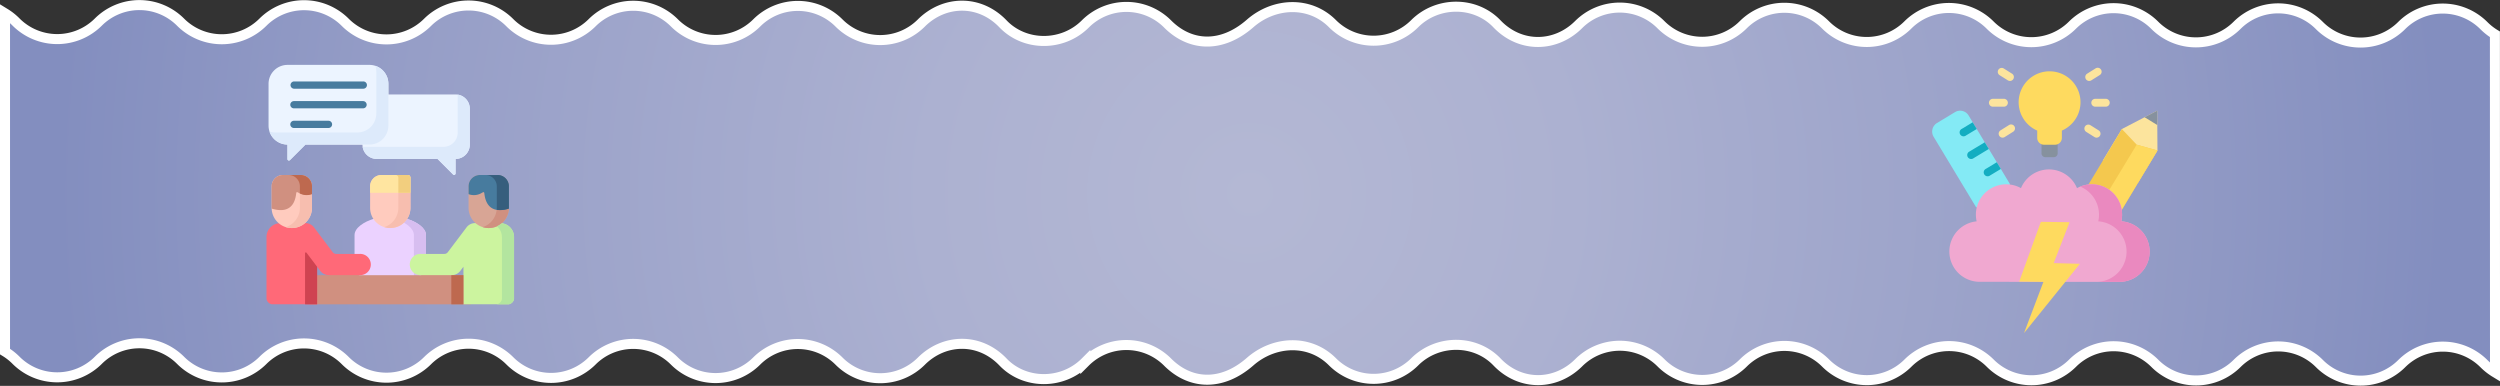 <svg xmlns="http://www.w3.org/2000/svg" xmlns:xlink="http://www.w3.org/1999/xlink" viewBox="0 0 1497.04 231.07"><rect x="0" y="0" width="1497.04" height="231.07" fill="#333333" stroke="none"/><defs><style>.cls-1{stroke:#fff;stroke-miterlimit:8;stroke-width:6px;fill:url(#Безымянный_градиент_47);}.cls-2{fill:#86919e;}.cls-3{fill:#fce49d;}.cls-4{fill:#84eaf5;}.cls-5{fill:#13adc1;}.cls-6{fill:#feda5f;}.cls-7{fill:#f4c84e;}.cls-8{fill:#f0a8d0;}.cls-9{fill:#ea89bf;}.cls-10{fill:#ebd2ff;}.cls-10,.cls-11,.cls-12,.cls-13,.cls-14,.cls-15,.cls-17,.cls-18,.cls-19,.cls-20,.cls-21,.cls-22,.cls-23,.cls-24,.cls-25,.cls-26,.cls-27{fill-rule:evenodd;}.cls-11{fill:#d7bef0;}.cls-12{fill:#d09080;}.cls-13{fill:#ff6978;}.cls-14{fill:#ccf49f;}.cls-15{fill:#ecf4ff;}.cls-16,.cls-20{fill:#477b9e;}.cls-17{fill:#ffcbbe;}.cls-18{fill:#ffe5a0;}.cls-19{fill:#d8a595;}.cls-21{fill:#365e7d;}.cls-22{fill:#f7beaf;}.cls-23{fill:#be694f;}.cls-24{fill:#f2ce7e;}.cls-25{fill:#cf4351;}.cls-26{fill:#b3e59f;}.cls-27{fill:#ddeafb;}</style><radialGradient id="Безымянный_градиент_47" cx="748.52" cy="115.54" r="722.06" gradientUnits="userSpaceOnUse"><stop offset="0" stop-color="#b4b8d4"/><stop offset="0.27" stop-color="#acb1d1"/><stop offset="0.7" stop-color="#969ec7"/><stop offset="0.99" stop-color="#838ebf"/></radialGradient></defs><g id="Слой_2" data-name="Слой 2"><g id="Слой_1-2" data-name="Слой 1"><path class="cls-1" d="M1494,20.55a34.73,34.73,0,0,1-6.58-5.18,34.84,34.84,0,0,0-49.28-.06,34.86,34.86,0,0,1-49.29-.06,34.84,34.84,0,0,0-49.28-.06,34.84,34.84,0,0,1-49.28-.06,34.85,34.85,0,0,0-49.28-.06,34.86,34.86,0,0,1-49.29-.05,34.83,34.83,0,0,0-49.28-.06,34.85,34.85,0,0,1-49.28-.06,34.86,34.86,0,0,0-49.29-.06,34.84,34.84,0,0,1-49.28-.06,34.85,34.85,0,0,0-49.28-.06c-13.63,13.6-34.75,14.32-48.93-.47C883.36.62,860.77.6,847.14,14.19a34.84,34.84,0,0,1-49.28-.06C784.26.51,763,1.44,748.57,14.07c-17,14.84-35.8,13.91-49.39.28a34.84,34.84,0,0,0-49.28,0c-13.63,13.59-36.22,13.57-49.29-.06-14.17-14.8-35.3-14.07-48.92-.48a34.85,34.85,0,0,1-49.29-.06,34.84,34.84,0,0,0-49.28,0,34.85,34.85,0,0,1-49.28-.06,34.84,34.84,0,0,0-49.28-.06,34.86,34.86,0,0,1-49.29-.06A34.85,34.85,0,0,0,256,13.41a34.84,34.84,0,0,1-49.28-.06,34.85,34.85,0,0,0-49.28-.06,34.86,34.86,0,0,1-49.29,0,34.83,34.83,0,0,0-49.28-.06,34.85,34.85,0,0,1-49.28-.06A34.64,34.64,0,0,0,3,7.94V210.53a34.64,34.64,0,0,1,6.58,5.18,34.85,34.85,0,0,0,49.28.06,34.84,34.84,0,0,1,49.28,0,34.85,34.85,0,0,0,49.29.06,34.85,34.85,0,0,1,49.28.06A34.84,34.84,0,0,0,256,216a34.86,34.86,0,0,1,49.29.06,34.85,34.85,0,0,0,49.28.06,34.83,34.83,0,0,1,49.28.06,34.84,34.84,0,0,0,49.28,0,34.86,34.86,0,0,1,49.29.06,34.84,34.84,0,0,0,49.28.06c13.62-13.59,34.75-14.32,48.93.48,13.06,13.63,35.65,13.65,49.28,0a34.85,34.85,0,0,1,49.28.06c13.59,13.63,32.43,14.56,49.4-.28,14.44-12.64,35.69-13.56,49.28.06a34.84,34.84,0,0,0,49.28.06c13.63-13.59,36.22-13.58,49.28.06,14.18,14.79,35.31,14.06,48.93.47a34.85,34.85,0,0,1,49.28.06,34.86,34.86,0,0,0,49.29.06,34.84,34.84,0,0,1,49.28.06,34.85,34.85,0,0,0,49.28.06,34.84,34.84,0,0,1,49.28,0,34.85,34.85,0,0,0,49.29.06,34.85,34.85,0,0,1,49.28.06,34.84,34.84,0,0,0,49.28.06,34.84,34.84,0,0,1,49.28.06,34.86,34.86,0,0,0,49.29.06,34.83,34.83,0,0,1,49.28.06,35.13,35.13,0,0,0,6.58,5.18Z"/><path class="cls-2" d="M1222.48,85.49v6.35a2.28,2.28,0,0,0,2.28,2.28h5.13a2.28,2.28,0,0,0,2.28-2.28V85.49a2.29,2.29,0,0,0-2.28-2.28h-5.13A2.29,2.29,0,0,0,1222.48,85.49Z"/><path class="cls-3" d="M1255.45,82.43a2.37,2.37,0,0,1-1.24-.36l-5-3.14a2.36,2.36,0,0,1,2.5-4l5,3.14a2.36,2.36,0,0,1-1.26,4.36Z"/><path class="cls-3" d="M1251.06,48.48a2.33,2.33,0,0,1-2-1.11,2.35,2.35,0,0,1,.75-3.25l5-3.14a2.36,2.36,0,1,1,2.5,4l-5,3.14A2.38,2.38,0,0,1,1251.06,48.48Z"/><path class="cls-3" d="M1261.12,63.88h-6.29a2.36,2.36,0,1,1,0-4.71h6.29a2.36,2.36,0,0,1,0,4.71Z"/><path class="cls-3" d="M1199.19,82.43a2.36,2.36,0,0,1-1.25-4.36l5-3.14a2.36,2.36,0,1,1,2.5,4l-5,3.14A2.38,2.38,0,0,1,1199.19,82.43Z"/><path class="cls-3" d="M1203.59,48.48a2.38,2.38,0,0,1-1.25-.36l-5-3.14a2.36,2.36,0,0,1,2.5-4l5,3.14a2.36,2.36,0,0,1-1.25,4.36Z"/><path class="cls-3" d="M1199.82,63.88h-6.29a2.36,2.36,0,1,1,0-4.71h6.29a2.36,2.36,0,1,1,0,4.71Z"/><path class="cls-4" d="M1203.71,110.41l-24.88-41.26a5.93,5.93,0,0,0-8.16-2l-10.81,6.54a6,6,0,0,0-2,8.17l25.57,42.4Z"/><path class="cls-5" d="M1198.14,101.17l-6.44,3.89a2.36,2.36,0,1,1-2.44-4l6.44-3.9Z"/><path class="cls-5" d="M1190.93,89.2l-9.1,5.51a2.36,2.36,0,1,1-2.44-4l9.1-5.5Z"/><path class="cls-5" d="M1183.71,77.24l-6.44,3.89a2.36,2.36,0,1,1-2.44-4l6.44-3.9Z"/><path class="cls-6" d="M1245.84,61.2a18.52,18.52,0,1,0-25.92,17v4.4a4.05,4.05,0,0,0,4,4.06h6.7a4.06,4.06,0,0,0,4.06-4.06v-4.4A18.52,18.52,0,0,0,1245.84,61.2Z"/><path class="cls-3" d="M1280.37,109.25l11.55-19.15-.16-23.83-21.16,11-11.39,18.89Z"/><path class="cls-7" d="M1279.49,86.63h0l-8.88-9.37-21.74,36.12,8,10.85,12.73,3,22.32-37.12Z"/><path class="cls-6" d="M1269.6,127.22l22.32-37.12-12.43-3.47-18.69,30.85Z"/><path class="cls-2" d="M1291.76,66.27l-7.55,3.93,7.61,4.68Z"/><path class="cls-8" d="M1238.33,168.8h30.72a18.15,18.15,0,0,0,1.25-36.26,18,18,0,0,0,.44-4,18.15,18.15,0,0,0-27-15.88,18.16,18.16,0,0,0-33.55,0,18.16,18.16,0,0,0-27,15.88,17.76,17.76,0,0,0,.46,4,18.15,18.15,0,0,0,1.88,36.21Z"/><path class="cls-9" d="M1270.3,132.54a18,18,0,0,0,.44-4,18.14,18.14,0,0,0-25.06-16.79,18.16,18.16,0,0,1,11.23,16.79,18,18,0,0,1-.44,4,18.15,18.15,0,0,1-1.26,36.26h13.84a18.15,18.15,0,0,0,1.25-36.26Z"/><path class="cls-6" d="M1222.09,132.84l17.18.21-9.49,24.51,15.69.41L1212,199.47l11.63-30.67-14.49-.18Z"/><path class="cls-10" d="M224.06,130.93h19.28c6.3,1.89,11.75,5.58,11.75,9.82v25.19H212.31V140.75c0-4.24,5.45-7.93,11.75-9.82Z"/><path class="cls-11" d="M247.85,140.75v25.19h7.24V140.75c0-4.24-5.45-7.93-11.75-9.82H236.1C242.4,132.82,247.85,136.51,247.85,140.75Z"/><path class="cls-12" d="M185.46,164.78h11.4l9.32-1.3,9.23,1.3H252l9.1-1.79,9.46,1.79h11.4v17.45H185.46Z"/><path class="cls-13" d="M159.58,179.05V141.94a8.33,8.33,0,0,1,8.3-8.31H181.6c.24,0,.47,0,.7,0a6.36,6.36,0,0,1,5.7,2.49l11.15,14.78a2.58,2.58,0,0,0,2.29,1.14h14a6.36,6.36,0,1,1,0,12.71H196.86a6.36,6.36,0,0,1-5.07-2.53l-1.88-2.5v22.48H162.76A3.94,3.94,0,0,1,159.58,179.05Z"/><path class="cls-14" d="M307.82,179.05V141.94a8.34,8.34,0,0,0-8.31-8.31h-13.7c-.24,0-.48,0-.71,0a6.35,6.35,0,0,0-5.7,2.49l-11.16,14.78a2.55,2.55,0,0,1-2.28,1.14H252a6.36,6.36,0,1,0,0,12.71h18.56a6.36,6.36,0,0,0,5.07-2.53l1.89-2.5v22.48h27.14A3.94,3.94,0,0,0,307.82,179.05Z"/><path class="cls-15" d="M225.59,95.17H262l9.22,9.22c.73.73,1.57.3,1.57-.66V95.17a8.56,8.56,0,0,0,8.53-8.53V65.1a8.56,8.56,0,0,0-8.53-8.54H225.59a8.57,8.57,0,0,0-8.54,8.54V86.64a8.57,8.57,0,0,0,8.54,8.53Z"/><path class="cls-15" d="M182.93,86.57h38.32a11.36,11.36,0,0,0,11.32-11.33V50.18a11.35,11.35,0,0,0-11.32-11.32H172.14a11.36,11.36,0,0,0-11.33,11.32V75.24a11.36,11.36,0,0,0,11.33,11.32v8.57a.88.88,0,0,0,1.57.65Z"/><path class="cls-16" d="M176,53.12a2.18,2.18,0,0,1,0-4.35h41.4a2.18,2.18,0,1,1,0,4.35Zm0,23.53a2.17,2.17,0,0,1,0-4.34h20.7a2.17,2.17,0,1,1,0,4.34Zm0-11.77a2.17,2.17,0,1,1,0-4.34h41.4a2.17,2.17,0,1,1,0,4.34Z"/><path class="cls-17" d="M245.77,124.49a12.07,12.07,0,0,1-24.14,0V111.56a6.78,6.78,0,0,1,6.76-6.76H244a1.62,1.62,0,0,1,1.8,1.8Z"/><path class="cls-18" d="M221.63,111.56v3.89h24.14V106.6a1.62,1.62,0,0,0-1.8-1.8H228.39A6.78,6.78,0,0,0,221.63,111.56Z"/><path class="cls-17" d="M162.67,124.49a12.07,12.07,0,1,0,24.14,0V111.56a6.78,6.78,0,0,0-6.75-6.76H169.43a6.78,6.78,0,0,0-6.76,6.76Z"/><path class="cls-19" d="M304.73,124.49a12.07,12.07,0,1,1-24.14,0V111.56a6.78,6.78,0,0,1,6.75-6.76H298a6.78,6.78,0,0,1,6.75,6.76Z"/><path class="cls-12" d="M304.73,124.49a12.1,12.1,0,0,1-12.07,12.07A11.72,11.72,0,0,1,289,136a12.15,12.15,0,0,0,8.4-10.34,16.08,16.08,0,0,0,7.28-.75v-.42Z"/><path class="cls-12" d="M186.81,111.56v4.7a9,9,0,0,1-7.82-.71c-1.27-.72-1.49-.72-1.64.44-.45,3.4-2,12.75-14.67,8.92V111.56a6.77,6.77,0,0,1,6.76-6.76h10.63a6.78,6.78,0,0,1,6.75,6.76Z"/><path class="cls-20" d="M280.59,111.56v4.7a9,9,0,0,0,7.83-.71c1.26-.72,1.48-.72,1.63.44.44,3.4,2,12.75,14.67,8.92V111.56A6.78,6.78,0,0,0,298,104.8H287.34a6.78,6.78,0,0,0-6.75,6.76Z"/><path class="cls-21" d="M297.49,111.56v12.93a11.33,11.33,0,0,1-.05,1.17,16.08,16.08,0,0,0,7.28-.75V111.56a6.77,6.77,0,0,0-6.28-6.74,3.77,3.77,0,0,0-.47,0h-7.24a6.78,6.78,0,0,1,6.75,6.76Z"/><path class="cls-22" d="M179.57,124.49A12.13,12.13,0,0,1,171.12,136a12.09,12.09,0,0,0,15.69-11.52v-8.23a9,9,0,0,1-7.24-.4Z"/><path class="cls-23" d="M172.82,104.8a6.77,6.77,0,0,1,6.75,6.76v4.3a9,9,0,0,0,7.24.4v-4.7a6.78,6.78,0,0,0-6.75-6.76Z"/><path class="cls-22" d="M238.53,124.49A12.13,12.13,0,0,1,230.08,136a12.09,12.09,0,0,0,15.69-11.52v-9h-7.24Z"/><path class="cls-24" d="M238.53,106.6v8.85h7.24V106.6a1.62,1.62,0,0,0-1.8-1.8h-7.23A1.62,1.62,0,0,1,238.53,106.6Z"/><path class="cls-25" d="M183.54,151.33a.48.48,0,0,0-.87.29v30.61h7.23V159.75Z"/><path class="cls-26" d="M300.58,141.94v37.11a3.93,3.93,0,0,1-3.17,3.18h7.23a3.94,3.94,0,0,0,3.18-3.18V141.94a8.35,8.35,0,0,0-7.35-8.26,12.05,12.05,0,0,1-2.93,1.84,8.29,8.29,0,0,1,3,6.42Z"/><path class="cls-27" d="M217.14,87.85a8.58,8.58,0,0,0,8.45,7.32H262l9.22,9.22c.73.73,1.57.3,1.57-.66V95.17a8.56,8.56,0,0,0,8.53-8.53V65.1A8.55,8.55,0,0,0,274,56.65a8,8,0,0,1,.09,1.21V79.4a8.57,8.57,0,0,1-8.53,8.54H218.35a9.71,9.71,0,0,1-1.21-.09Z"/><path class="cls-27" d="M225.34,68a11.4,11.4,0,0,1-8.29,10.92,11.27,11.27,0,0,1-3,.41H164.9a11.33,11.33,0,0,1-3.52-.56,11.36,11.36,0,0,0,10.76,7.79v8.57a.88.88,0,0,0,1.57.65l9.22-9.22h38.32a11.35,11.35,0,0,0,11.32-11.32V50.18a11.36,11.36,0,0,0-7.8-10.76,11.14,11.14,0,0,1,.57,3.52V68Z"/><path class="cls-23" d="M270.26,164.78h7.24v17.45h-7.24Z"/></g></g></svg>